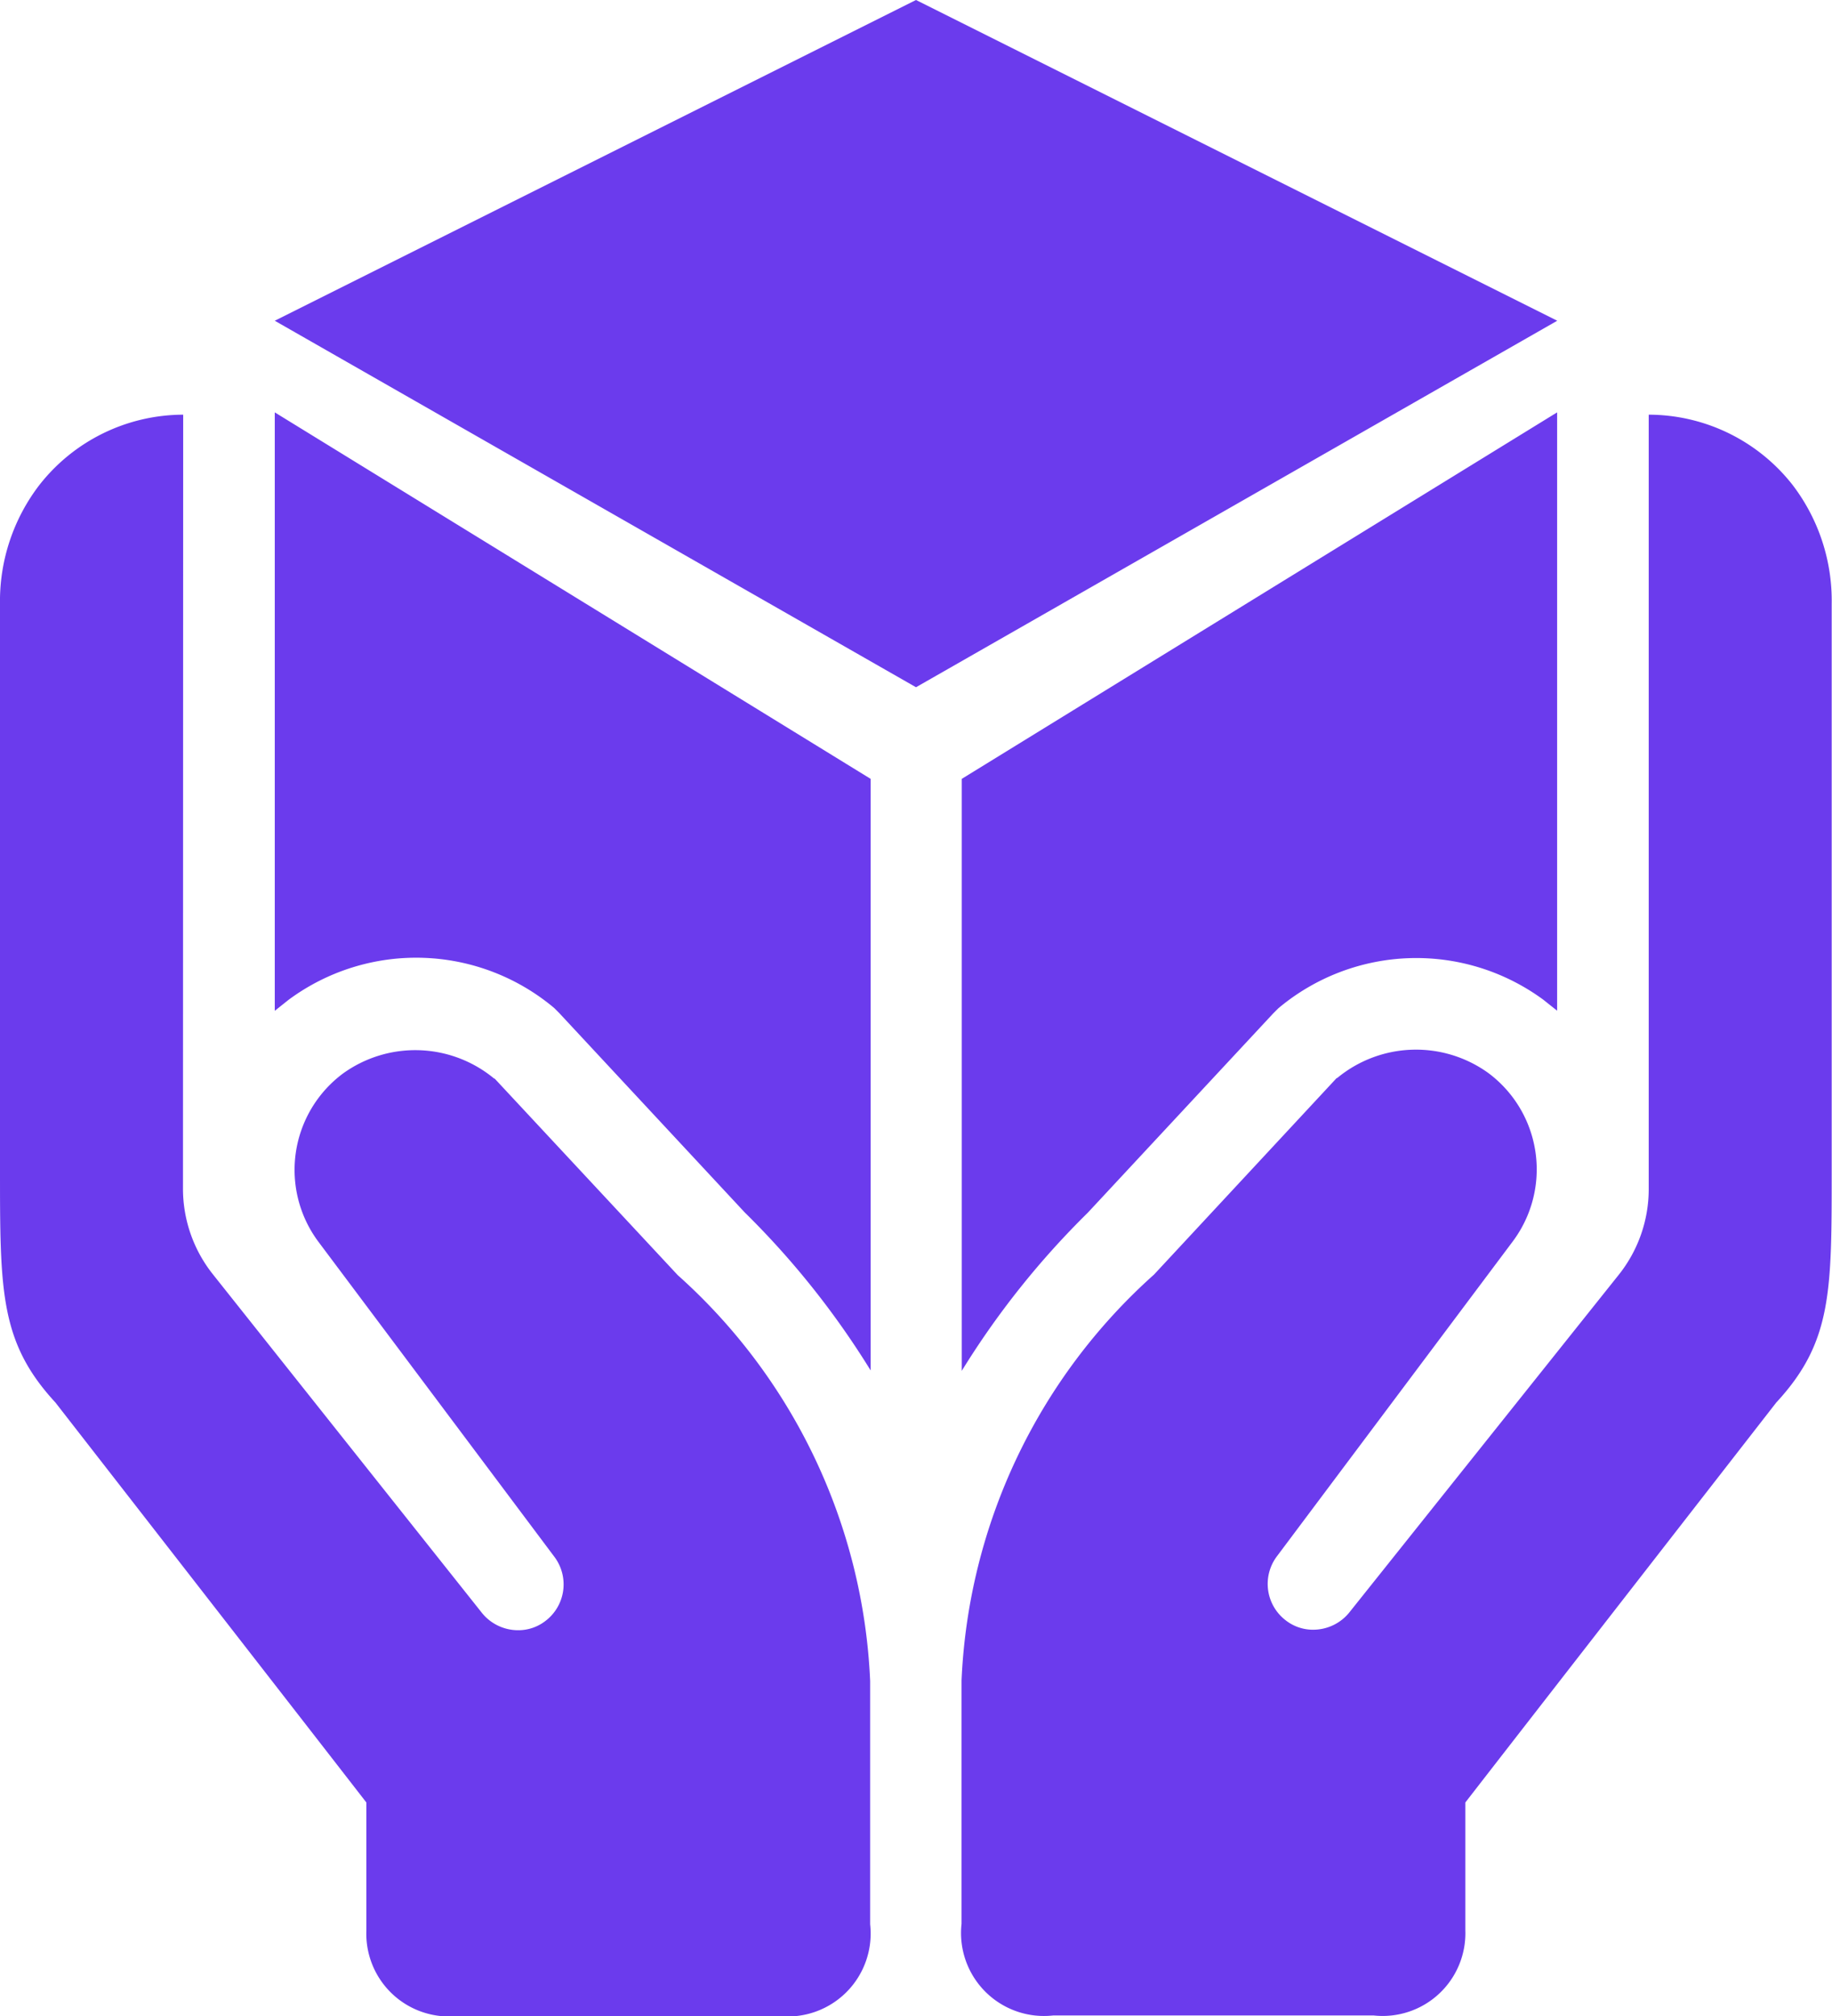 <svg xmlns="http://www.w3.org/2000/svg" width="18.182" height="20" viewBox="0 0 18.182 20">
  <path id="icons8_holding_box" d="M14.091,3,7.727,6.182l6.364,3.636,6.364-3.636ZM7.727,7.091v5.937l.137-.109A2.129,2.129,0,0,1,10.5,13l.05.05,1.841,1.978a8.332,8.332,0,0,1,1.25,1.568V10.727Zm12.727,0-5.909,3.636V16.6a8.332,8.332,0,0,1,1.25-1.568l1.841-1.978.05-.05a2.129,2.129,0,0,1,2.631-.086l.137.109ZM6.818,7.114a1.817,1.817,0,0,0-1.429.7A1.891,1.891,0,0,0,5,8.993V14.6c0,1.214,0,1.718.55,2.314,0,0,2.427,3.118,3.086,3.968v1.273A.821.821,0,0,0,9.545,23h3.182a.823.823,0,0,0,.909-.909V19.818c0-.045,0-.1,0-.141a5.733,5.733,0,0,0-1.91-4.027L9.909,13.7l-.005,0a1.227,1.227,0,0,0-1.5-.05,1.192,1.192,0,0,0-.241,1.673l2.34,3.123a.455.455,0,0,1-.091.636.438.438,0,0,1-.273.091.461.461,0,0,1-.364-.182L7.116,15.646a1.364,1.364,0,0,1-.3-.85Zm14.545,0V14.8a1.363,1.363,0,0,1-.3.85L18.4,18.986a.461.461,0,0,1-.364.182.438.438,0,0,1-.273-.091.455.455,0,0,1-.091-.636l2.34-3.123a1.192,1.192,0,0,0-.241-1.673,1.227,1.227,0,0,0-1.5.05l-.005,0-1.813,1.95a5.733,5.733,0,0,0-1.91,4.027c0,.045,0,.1,0,.141v2.273a.823.823,0,0,0,.909.909h3.182a.821.821,0,0,0,.909-.845V20.882c.659-.85,3.086-3.968,3.086-3.968.555-.6.55-1.1.55-2.314V8.993a1.892,1.892,0,0,0-.389-1.183A1.817,1.817,0,0,0,21.364,7.114Z" transform="translate(-5 -3)" fill="#6b3bed"/>
</svg>
